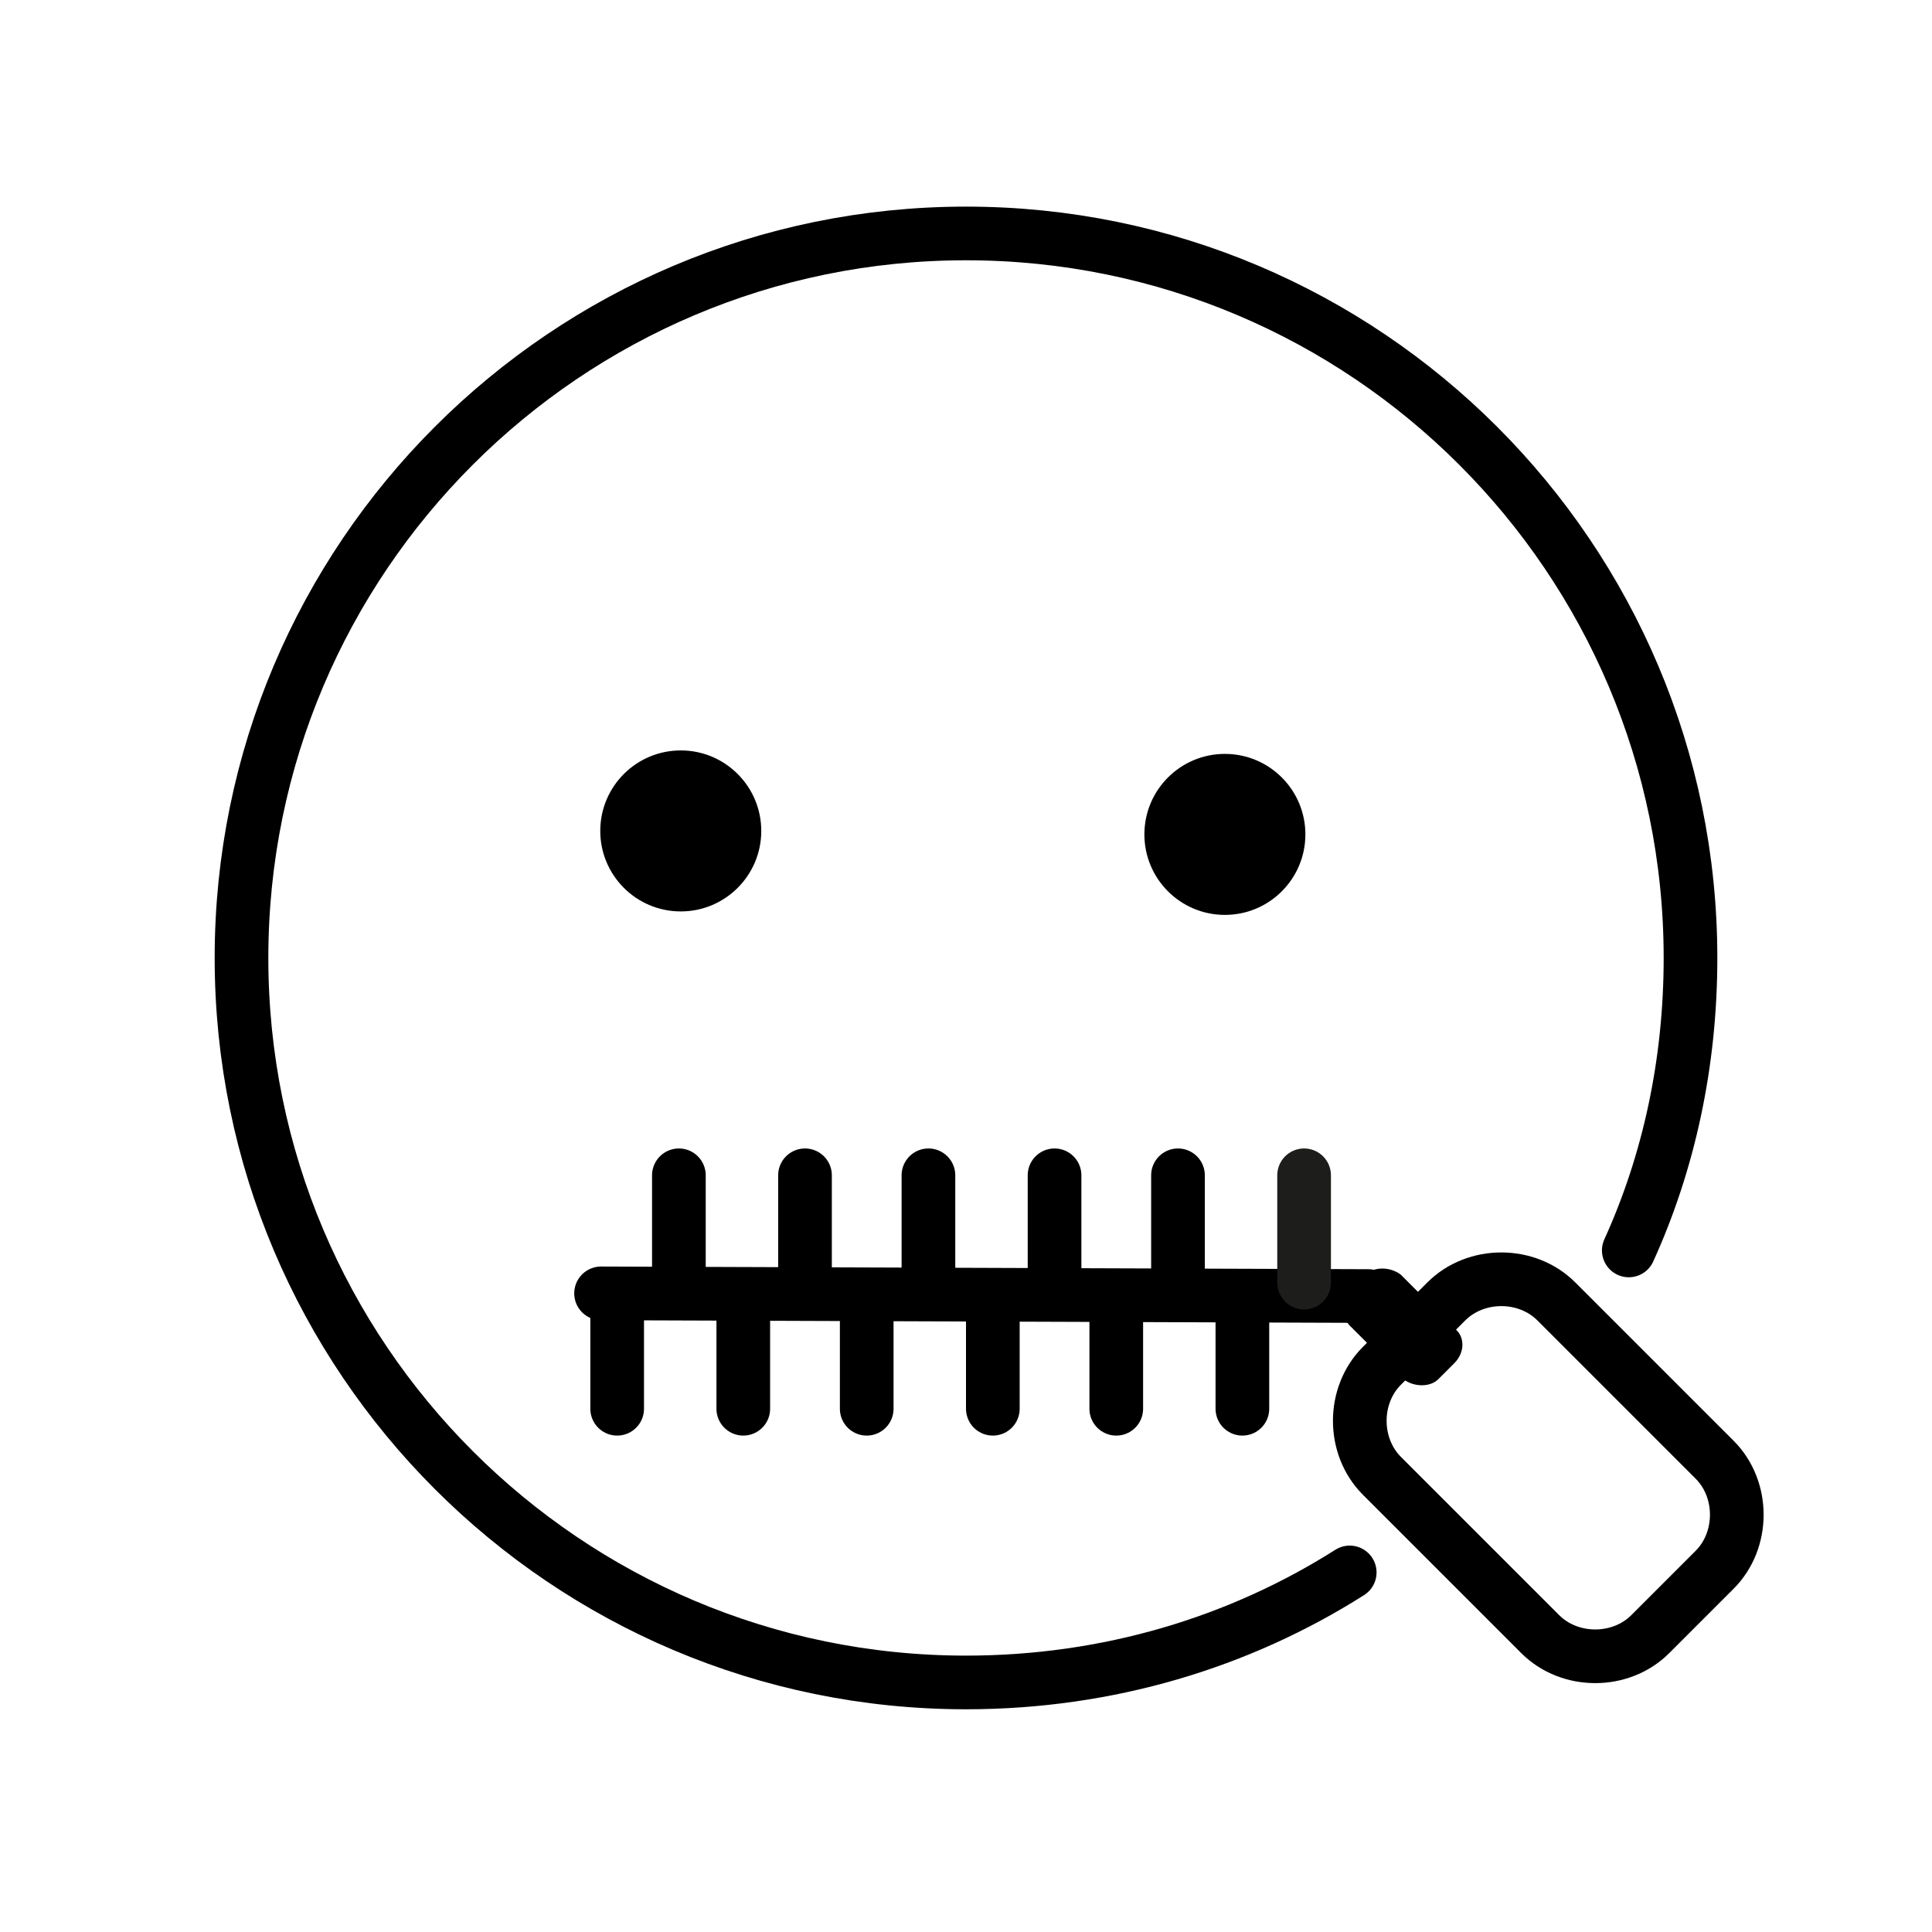 <?xml version="1.0" encoding="utf-8"?>
<!-- Generator: Adobe Illustrator 21.1.0, SVG Export Plug-In . SVG Version: 6.00 Build 0)  -->
<svg version="1.1" id="emoji" xmlns="http://www.w3.org/2000/svg" xmlns:xlink="http://www.w3.org/1999/xlink" x="0px" y="0px"
	 viewBox="0 0 72 72" enable-background="new 0 0 72 72" xml:space="preserve">
<g id="_xD83E__xDD10_">
	<ellipse transform="matrix(3.749220e-03 -1 1 3.749220e-03 14.377 76.579)" cx="45.6" cy="31.1" rx="3" ry="3"/>
	<ellipse transform="matrix(3.749220e-03 -1 1 3.749220e-03 -5.725 56.25)" cx="25.4" cy="31" rx="3" ry="3"/>
	
		<line fill="none" stroke="#000000" stroke-width="2" stroke-linecap="round" stroke-linejoin="round" stroke-miterlimit="10" x1="51" y1="48.3" x2="22.4" y2="48.2"/>
	
		<line fill="none" stroke="#000000" stroke-width="2" stroke-linecap="round" stroke-linejoin="round" stroke-miterlimit="10" x1="23" y1="48.5" x2="23" y2="52.5"/>
	
		<line fill="none" stroke="#000000" stroke-width="2" stroke-linecap="round" stroke-linejoin="round" stroke-miterlimit="10" x1="25.3" y1="43.8" x2="25.3" y2="47.8"/>
	
		<line fill="none" stroke="#000000" stroke-width="2" stroke-linecap="round" stroke-linejoin="round" stroke-miterlimit="10" x1="27.7" y1="48.5" x2="27.7" y2="52.5"/>
	
		<line fill="none" stroke="#000000" stroke-width="2" stroke-linecap="round" stroke-linejoin="round" stroke-miterlimit="10" x1="30" y1="43.8" x2="30" y2="47.8"/>
	
		<line fill="none" stroke="#000000" stroke-width="2" stroke-linecap="round" stroke-linejoin="round" stroke-miterlimit="10" x1="32.3" y1="48.5" x2="32.3" y2="52.5"/>
	
		<line fill="none" stroke="#000000" stroke-width="2" stroke-linecap="round" stroke-linejoin="round" stroke-miterlimit="10" x1="34.6" y1="43.8" x2="34.6" y2="47.8"/>
	
		<line fill="none" stroke="#000000" stroke-width="2" stroke-linecap="round" stroke-linejoin="round" stroke-miterlimit="10" x1="37" y1="48.5" x2="37" y2="52.5"/>
	
		<line fill="none" stroke="#000000" stroke-width="2" stroke-linecap="round" stroke-linejoin="round" stroke-miterlimit="10" x1="39.3" y1="43.8" x2="39.3" y2="47.8"/>
	
		<line fill="none" stroke="#000000" stroke-width="2" stroke-linecap="round" stroke-linejoin="round" stroke-miterlimit="10" x1="41.6" y1="48.5" x2="41.6" y2="52.5"/>
	
		<line fill="none" stroke="#000000" stroke-width="2" stroke-linecap="round" stroke-linejoin="round" stroke-miterlimit="10" x1="43.9" y1="43.8" x2="43.9" y2="47.8"/>
	
		<line fill="none" stroke="#000000" stroke-width="2" stroke-linecap="round" stroke-linejoin="round" stroke-miterlimit="10" x1="46.3" y1="48.5" x2="46.3" y2="52.5"/>
	
		<line fill="none" stroke="#1D1D1B" stroke-width="2" stroke-linecap="round" stroke-linejoin="round" stroke-miterlimit="10" x1="48.6" y1="43.8" x2="48.6" y2="47.8"/>
	<path fill="none" stroke="#000000" stroke-width="2" stroke-miterlimit="10" d="M63.9,58.5l-2.4,2.4c-1.1,1.1-3,1.1-4.1,0L51.5,55
		c-1.1-1.1-1.1-3,0-4.1l2.4-2.4c1.1-1.1,3-1.1,4.1,0l5.9,5.9C65,55.5,65,57.4,63.9,58.5z"/>
	<path d="M54.2,50.8l-0.6,0.6c-0.3,0.3-0.9,0.3-1.3,0l-2-2c-0.3-0.3-0.3-0.9,0-1.3l0.6-0.6c0.3-0.3,0.9-0.3,1.3,0l2,2
		C54.6,49.8,54.6,50.4,54.2,50.8z"/>
	<path fill="none" stroke="#000000" stroke-width="2" stroke-linecap="round" stroke-linejoin="round" stroke-miterlimit="10" d="
		M60.7,46.6c1.5-3.3,2.3-7,2.3-10.9c0-14.9-12.1-27-27-27c-14.9,0-27,12.1-27,27c0,14.9,12.1,27,27,27c5.3,0,10.2-1.5,14.3-4.1"/>
</g>
</svg>
